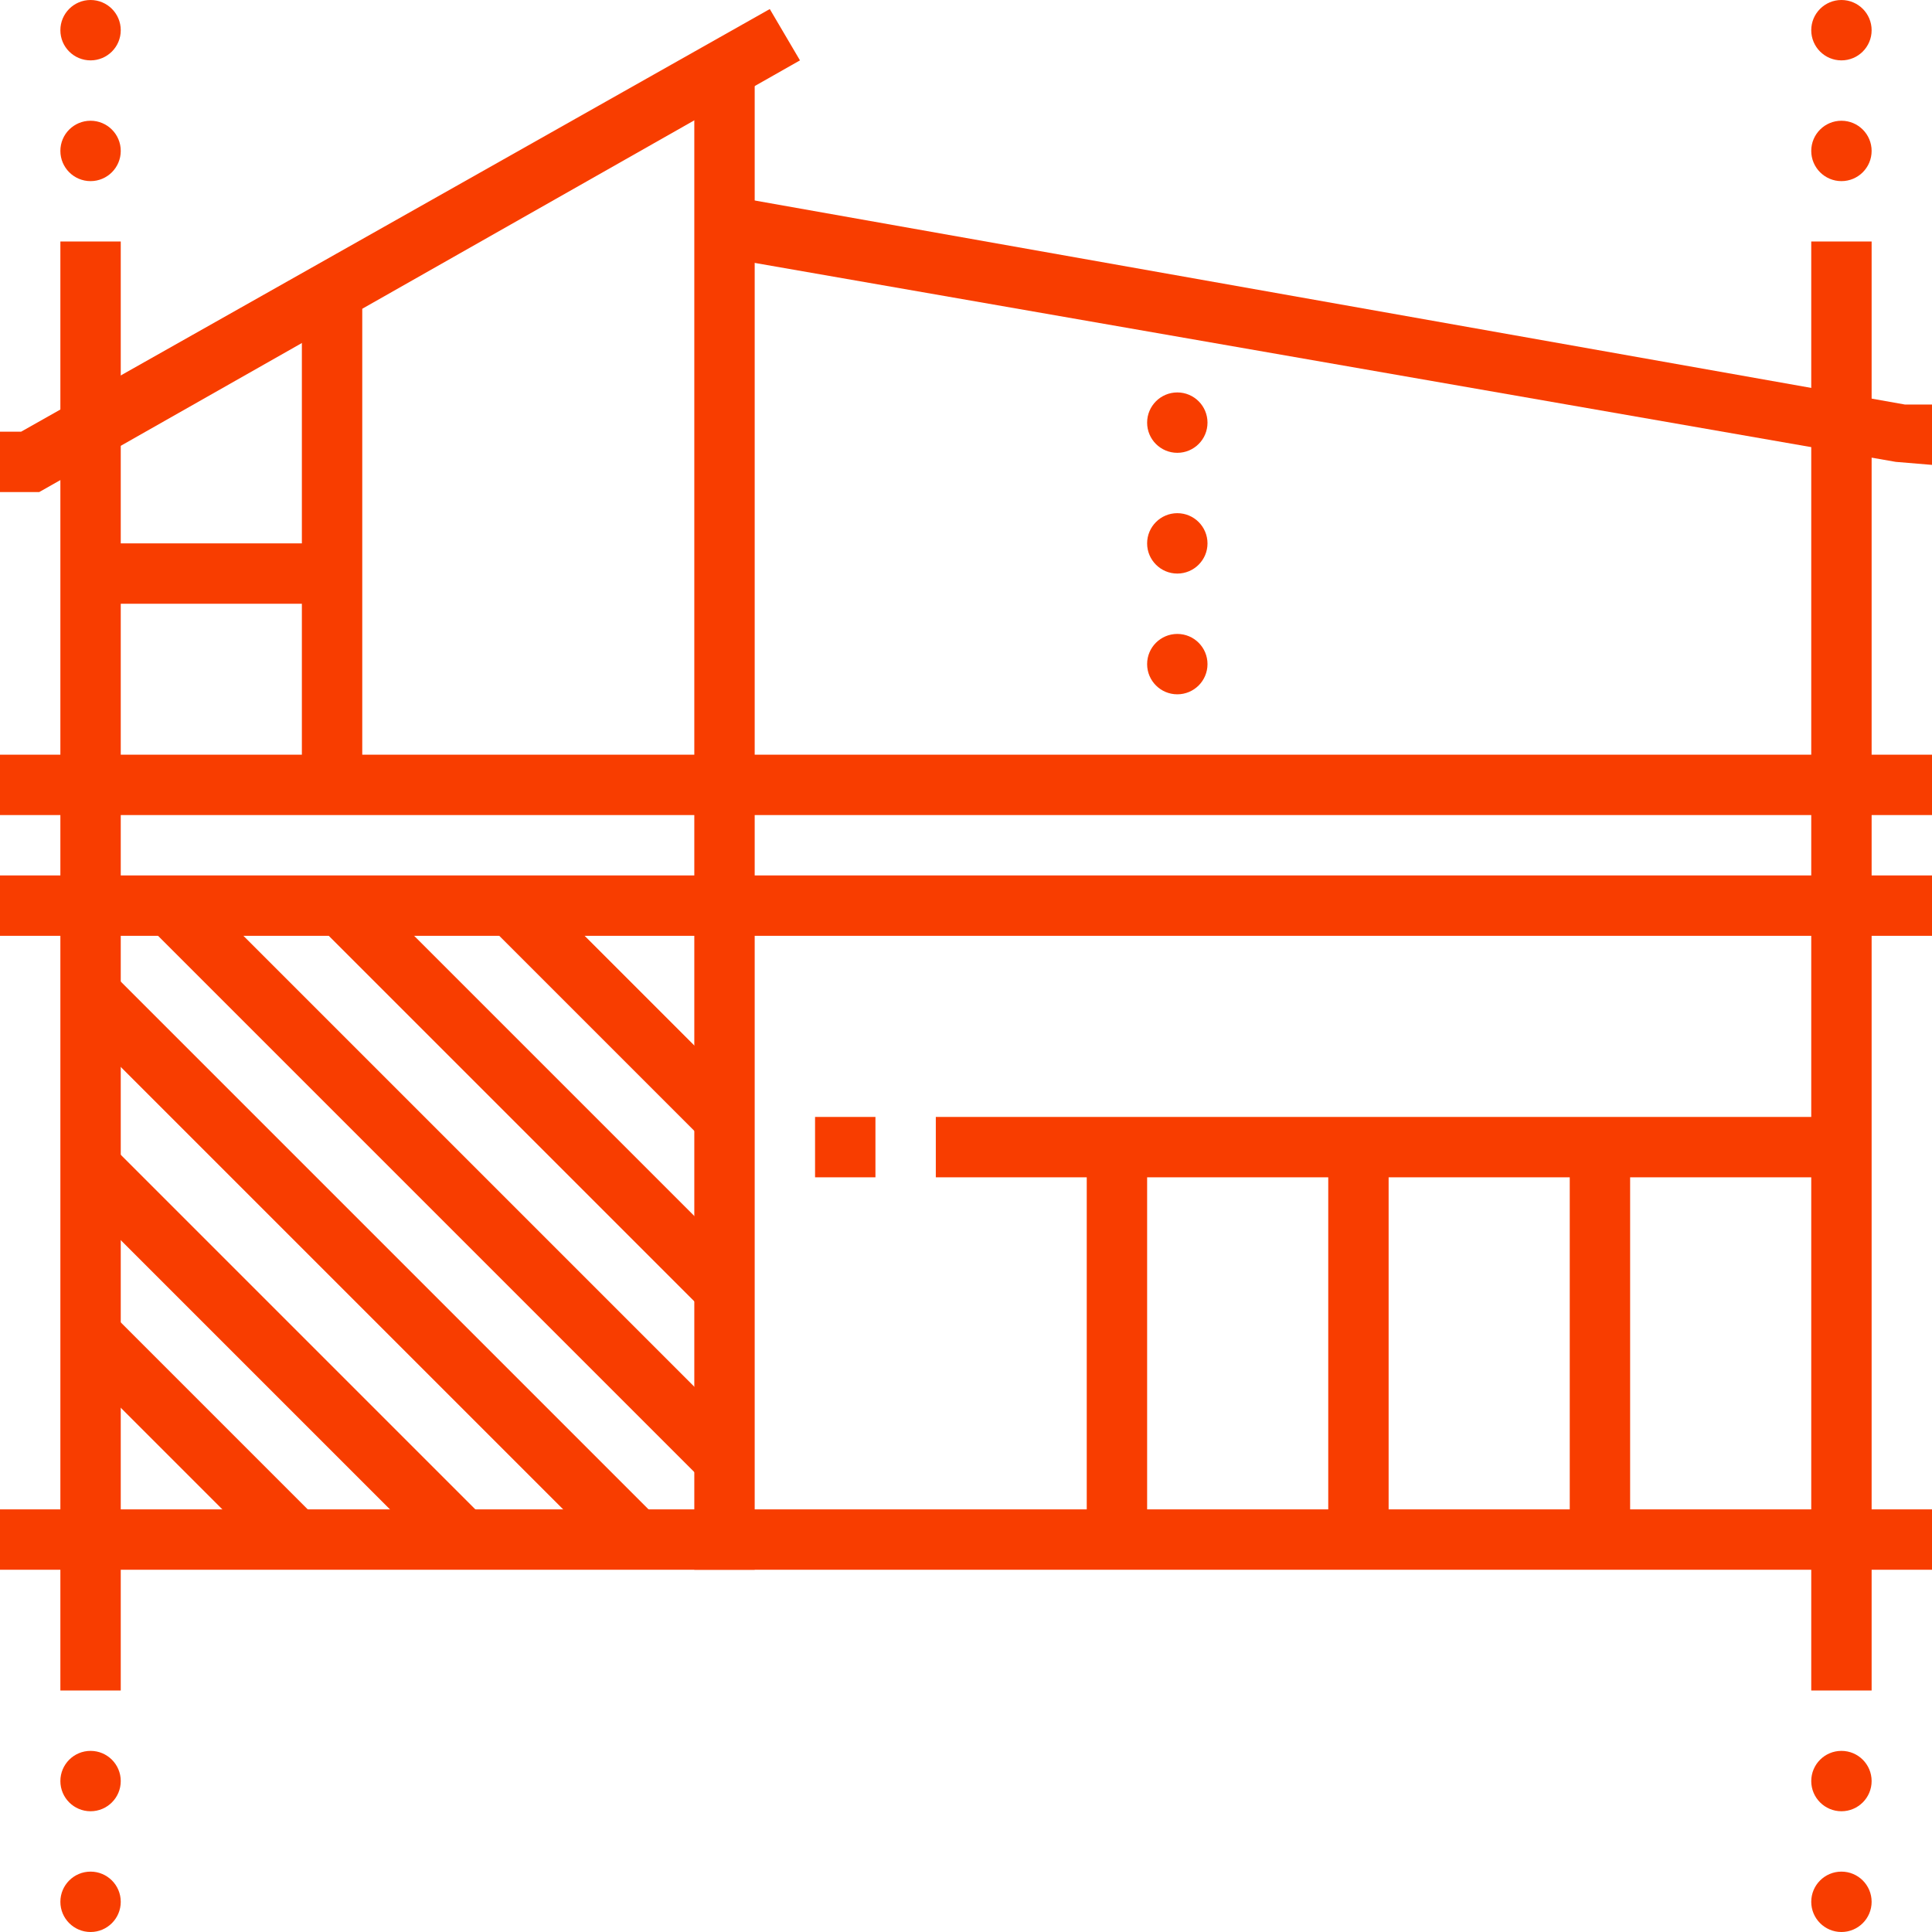 <?xml version="1.0" encoding="utf-8"?>
<!-- Generator: Adobe Illustrator 23.0.1, SVG Export Plug-In . SVG Version: 6.00 Build 0)  -->
<svg version="1.1" id="Capa_1" xmlns="http://www.w3.org/2000/svg" xmlns:xlink="http://www.w3.org/1999/xlink" x="0px" y="0px"
	 viewBox="0 0 64 64" style="enable-background:new 0 0 64 64;" xml:space="preserve">
<style type="text/css">
	.st0{fill:#F83D00;}
</style>
<g id="icons">
	<g>
		<g>
			<path class="st0" d="M0,51h64"/>
			<rect y="50" class="st0" width="64" height="2"/>
		</g>
		<g>
			<path class="st0" d="M24,7.5l39,6.9h1"/>
			<polygon class="st0" points="64,15.4 62.8,15.3 23.8,8.5 24.2,6.5 63.1,13.4 64,13.4 			"/>
		</g>
		<g>
			<path class="st0" d="M61,56V8"/>
			<rect x="60" y="8" class="st0" width="2" height="48"/>
		</g>
		<g>
			<path class="st0" d="M26,1.2L1,15.3H0"/>
			<polygon class="st0" points="1.3,16.3 0,16.3 0,14.3 0.7,14.3 25.5,0.3 26.5,2 			"/>
		</g>
		<g>
			<path class="st0" d="M3,56L3,8"/>
			<rect x="2" y="8" class="st0" width="2" height="48"/>
		</g>
		<g>
			<path class="st0" d="M24,2v50"/>
			<rect x="23" y="2" class="st0" width="2" height="50"/>
		</g>
		<g>
			<path class="st0" d="M0,26h64"/>
			<rect y="25" class="st0" width="64" height="2"/>
		</g>
		<g>
			<path class="st0" d="M0,30h64"/>
			<rect y="29" class="st0" width="64" height="2"/>
		</g>
		<g>
			<path class="st0" d="M31,38h30"/>
			<rect x="31" y="37" class="st0" width="30" height="2"/>
		</g>
		<g>
			<path class="st0" d="M37,38v13"/>
			<rect x="36" y="38" class="st0" width="2" height="13"/>
		</g>
		<g>
			<path class="st0" d="M45,38v13"/>
			<rect x="44" y="38" class="st0" width="2" height="13"/>
		</g>
		<g>
			<path class="st0" d="M53,38v13"/>
			<rect x="52" y="38" class="st0" width="2" height="13"/>
		</g>
		<g>
			<path class="st0" d="M3,19h8"/>
			<rect x="3" y="18" class="st0" width="8" height="2"/>
		</g>
		<g>
			<path class="st0" d="M11,10v16"/>
			<rect x="10" y="10" class="st0" width="2" height="16"/>
		</g>
		<g>
			<g>
				<path class="st0" d="M11.2,29.9L24,42.7"/>
				
					<rect x="16.6" y="27.2" transform="matrix(0.707 -0.707 0.707 0.707 -20.493 23.089)" class="st0" width="2" height="18.1"/>
			</g>
			<g>
				<path class="st0" d="M17.1,30.1L24,37"/>
				
					<rect x="19.5" y="28.7" transform="matrix(0.707 -0.707 0.707 0.707 -17.696 24.338)" class="st0" width="2" height="9.7"/>
			</g>
			<g>
				<path class="st0" d="M5.7,30l18.2,18.2"/>
				
					<rect x="13.8" y="26.2" transform="matrix(0.707 -0.707 0.707 0.707 -23.333 21.945)" class="st0" width="2" height="25.8"/>
			</g>
			<g>
				<path class="st0" d="M3.1,33.1l18.1,18.1"/>
				
					<rect x="11.2" y="29.4" transform="matrix(0.707 -0.707 0.707 0.707 -26.233 20.948)" class="st0" width="2" height="25.6"/>
			</g>
			<g>
				<path class="st0" d="M2.9,38.5L15.4,51"/>
				<rect x="8.1" y="36" transform="matrix(0.707 -0.707 0.707 0.707 -28.973 19.562)" class="st0" width="2" height="17.6"/>
			</g>
			<g>
				<path class="st0" d="M3.2,44.5L9.7,51"/>
				
					<rect x="5.5" y="43.1" transform="matrix(0.707 -0.707 0.707 0.707 -31.865 18.546)" class="st0" width="2" height="9.2"/>
			</g>
		</g>
	</g>
	<g>
		<g>
			<circle class="st0" cx="39" cy="14" r="1"/>
		</g>
		<g>
			<circle class="st0" cx="39" cy="18" r="1"/>
		</g>
		<g>
			<circle class="st0" cx="39" cy="22" r="1"/>
		</g>
		<g>
			<circle class="st0" cx="61" cy="1" r="1"/>
		</g>
		<g>
			<circle class="st0" cx="61" cy="5" r="1"/>
		</g>
		<g>
			<circle class="st0" cx="3" cy="1" r="1"/>
		</g>
		<g>
			<circle class="st0" cx="3" cy="5" r="1"/>
		</g>
		<g>
			<circle class="st0" cx="61" cy="59" r="1"/>
		</g>
		<g>
			<circle class="st0" cx="61" cy="63" r="1"/>
		</g>
		<g>
			<circle class="st0" cx="3" cy="59" r="1"/>
		</g>
		<g>
			<circle class="st0" cx="3" cy="63" r="1"/>
		</g>
	</g>
	<g>
		<path class="st0" d="M29,38h-2"/>
		<rect x="27" y="37" class="st0" width="2" height="2"/>
	</g>
</g>
</svg>

